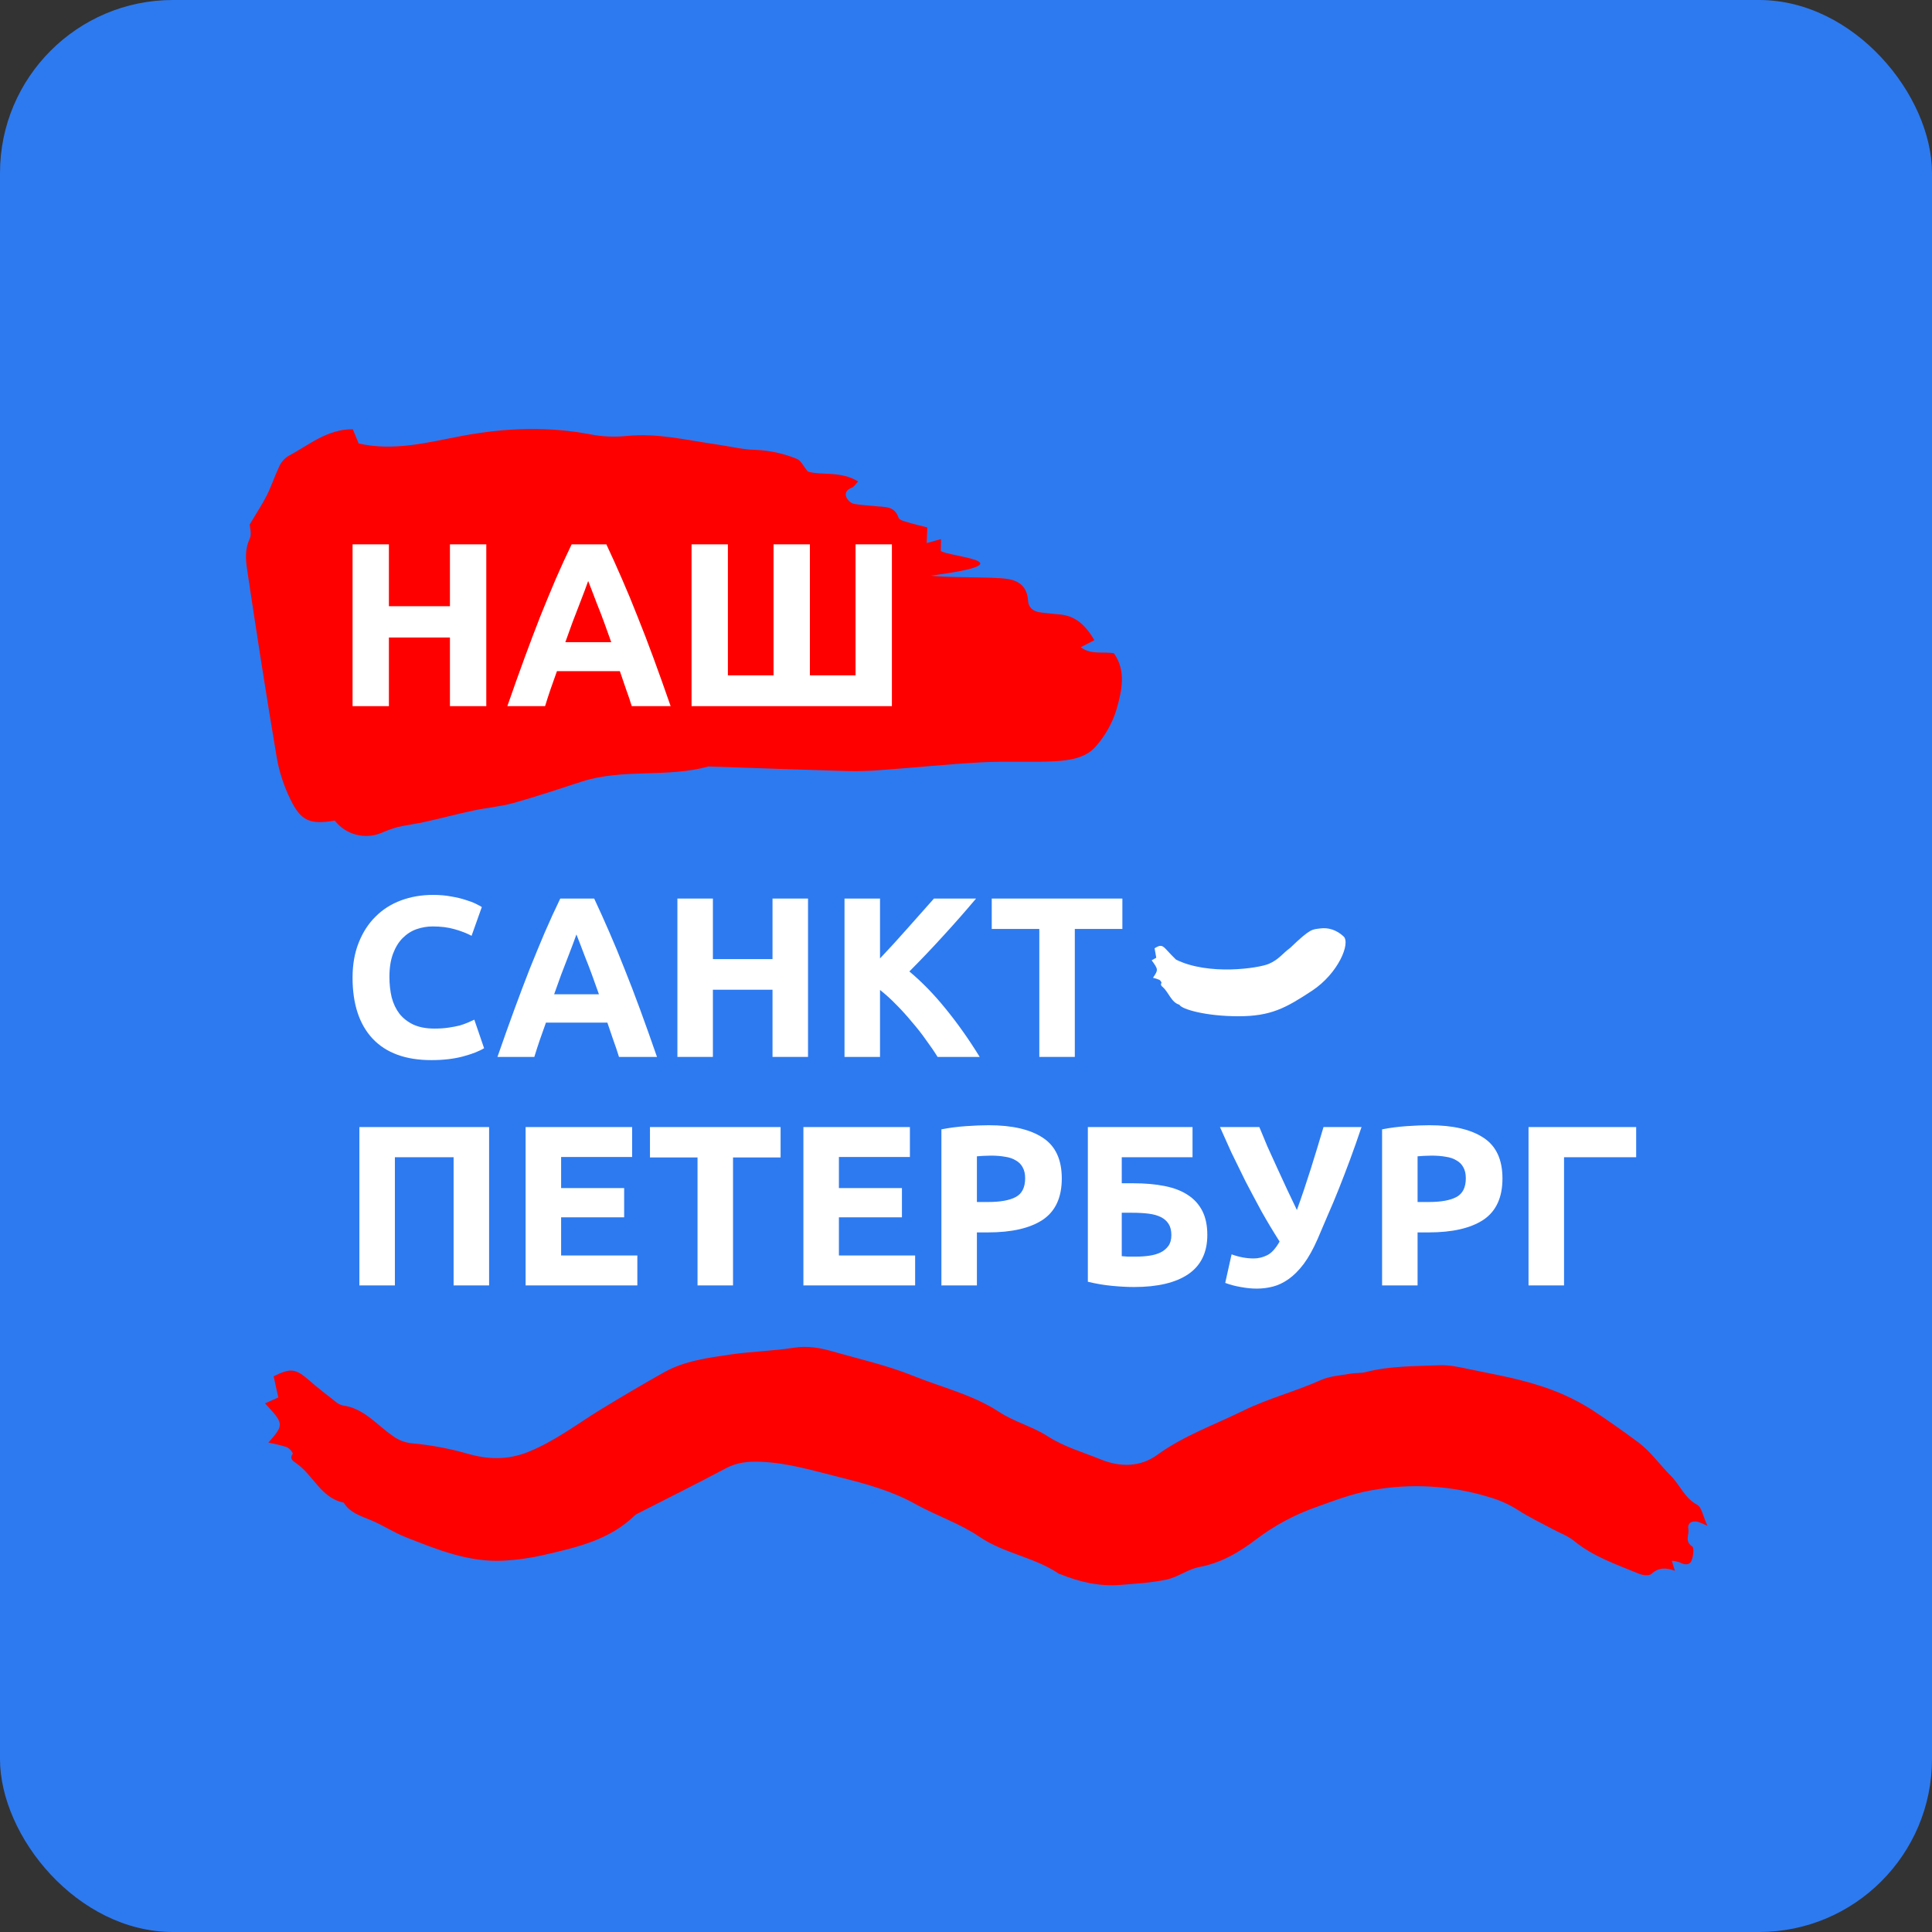 <svg width="335" height="335" viewBox="0 0 335 335" fill="none" xmlns="http://www.w3.org/2000/svg">
<rect x="0" y="0" width="335" height="335" fill="#333333" stroke="none"/>
<rect width="335" height="335" rx="30" fill="#2D7AF0"/>
<path d="M296.064 264.567C295.532 264.305 294.985 264.075 294.426 263.879C293.392 263.62 292.561 264.084 292.751 265.102C292.941 266.12 292.058 267.255 293.417 268.13C293.79 268.37 293.614 269.887 293.289 270.651C292.965 271.416 292.079 271.362 291.306 270.931C290.85 270.769 290.374 270.667 289.892 270.629C290.078 271.272 290.2 271.689 290.42 272.36C288.856 271.792 287.555 271.776 286.331 272.923C285.955 273.273 284.87 273.156 284.253 272.906C280.351 271.291 276.314 269.952 272.968 267.214C271.879 266.316 270.454 265.813 269.185 265.127C267.173 264.037 265.086 263.061 263.176 261.812C261.681 260.865 260.06 260.134 258.361 259.639C251.675 257.563 244.583 257.147 237.7 258.427C234.473 259.006 231.328 260.196 228.223 261.323C224.53 262.616 221.059 264.473 217.933 266.826C214.984 269.085 211.799 271.001 207.973 271.714C206.016 272.076 204.258 273.461 202.303 273.884C199.679 274.443 196.961 274.603 194.274 274.817C190.658 275.111 187.21 274.318 183.879 272.969C183.799 272.939 183.696 272.947 183.634 272.902C179.407 269.998 174.155 269.408 169.843 266.479C166.446 264.159 162.386 262.83 158.76 260.813C154.633 258.508 150.217 257.304 145.663 256.166C141.108 255.028 136.687 253.67 131.973 253.468C129.808 253.365 127.798 253.551 125.823 254.616C120.737 257.319 115.576 259.884 110.446 262.508C110.297 262.582 110.16 262.678 110.039 262.793C105.717 266.999 100.095 268.284 94.507 269.577C92.115 270.137 89.678 270.484 87.226 270.615C81.21 270.912 75.752 268.673 70.311 266.522C68.267 265.722 66.408 264.467 64.376 263.62C62.582 262.868 60.697 262.344 59.591 260.548C55.624 259.75 54.305 255.711 51.321 253.695C50.842 253.365 50.087 252.919 50.796 252.048C50.574 251.578 50.212 251.189 49.761 250.932C48.702 250.605 47.624 250.342 46.533 250.146C49.265 247.024 49.261 246.898 45.951 243.335L48.256 242.32C47.994 241.112 47.703 239.878 47.45 238.633C50.468 237.153 51.263 237.284 53.738 239.454C55.142 240.682 56.627 241.824 58.099 242.971C58.474 243.319 58.929 243.568 59.424 243.697C63.104 244.168 65.314 247.063 68.099 248.978C69.085 249.715 70.258 250.161 71.484 250.265C74.686 250.562 77.855 251.152 80.949 252.029C84.598 253.095 87.979 253.189 91.598 251.754C96.24 249.881 100.131 246.859 104.328 244.295C107.884 242.137 111.464 240.011 115.09 237.976C118.715 235.942 122.768 235.437 126.767 234.849C130.375 234.326 134.05 234.26 137.647 233.691C140.015 233.314 142.204 233.702 144.402 234.337C149.047 235.673 153.819 236.734 158.274 238.536C163.281 240.571 168.619 241.785 173.249 244.825C175.848 246.531 179.03 247.348 181.647 249.03C184.557 250.904 187.798 251.807 190.91 253.07C194.232 254.424 197.731 254.397 200.656 252.265C205.262 248.929 210.536 247.076 215.546 244.615C219.921 242.466 224.615 241.279 229.023 239.297C230.599 238.592 232.458 238.495 234.202 238.182C235.034 238.031 235.921 238.122 236.729 237.931C240.971 236.825 245.325 236.908 249.642 236.721C251.306 236.663 253.012 237.039 254.662 237.389C258.644 238.225 262.668 238.909 266.543 240.136C269.876 241.131 273.059 242.576 276.002 244.432C278.74 246.236 281.45 248.145 284.091 250.108C286.223 251.695 287.81 254.002 289.724 255.906C291.308 257.489 292.078 259.726 294.238 260.896C295.081 261.307 295.282 262.928 296.064 264.567Z" fill="#FF0000"/>
<path d="M58.045 142.284C53.813 143.026 52.171 142.384 50.356 138.605C49.258 136.374 48.472 134.002 48.02 131.557C46.182 120.684 44.497 109.79 42.868 98.886C42.592 97.08 42.428 95.249 43.298 93.416C43.693 92.585 43.308 91.386 43.296 90.952C44.458 88.957 45.471 87.472 46.28 85.848C47.088 84.224 47.602 82.61 48.344 81.044C48.655 80.274 49.187 79.613 49.872 79.143C53.459 77.246 56.675 74.397 61.176 74.427C61.555 75.325 61.908 76.176 62.192 76.899C68.429 78.304 74.362 76.653 80.236 75.558C87.671 74.177 95.066 73.897 102.507 75.34C104.554 75.722 106.645 75.805 108.716 75.588C113.984 75.053 119.045 76.321 124.169 77.049C126.429 77.368 128.676 77.944 130.937 78.001C133.43 78.095 135.886 78.628 138.193 79.576C138.854 79.832 139.25 80.762 140.084 81.772C142.474 82.463 145.776 81.628 148.8 83.481C148.366 83.923 148.097 84.412 147.703 84.556C146.868 84.866 146.455 85.432 146.744 86.184C146.858 86.455 147.029 86.698 147.244 86.898C147.46 87.097 147.716 87.249 147.995 87.342C149.204 87.606 150.459 87.601 151.691 87.757C153.279 87.961 155.102 87.612 155.809 89.784C155.937 90.18 156.828 90.384 157.406 90.562C158.482 90.896 159.59 91.143 160.79 91.456C160.756 92.386 160.728 93.158 160.684 94.166L163.163 93.475C163.153 94.215 163.145 94.769 163.128 95.533C164.36 96.52 178.933 97.481 161.399 99.819C164.24 100.204 171.982 99.984 174.645 100.377C176.806 100.695 178.108 101.815 178.262 104.154C178.346 105.459 179.295 106.094 180.589 106.21C181.623 106.302 182.652 106.464 183.688 106.538C186.564 106.754 188.267 108.502 189.769 110.999L187.391 112.225C189.238 113.604 191.293 112.923 193.153 113.277C195.332 116.382 194.489 119.797 193.626 122.93C192.897 125.349 191.649 127.58 189.969 129.467C188.235 131.451 185.428 131.862 182.853 132C178.606 132.228 174.33 131.955 170.091 132.188C164.187 132.515 158.294 133.136 152.388 133.551C150.525 133.698 148.657 133.746 146.789 133.696C138.804 133.464 130.82 133.174 122.839 132.9C115.675 134.896 108.078 133.23 100.946 135.504C96.988 136.78 93.052 138.116 89.055 139.231C86.76 139.872 84.349 140.056 82.012 140.559C79.271 141.145 76.56 141.871 73.823 142.479C72.217 142.837 70.573 143.049 68.971 143.4C67.992 143.68 67.032 144.025 66.099 144.433C64.707 145.007 63.164 145.107 61.709 144.718C60.254 144.33 58.966 143.474 58.045 142.284Z" fill="#FF0000"/>
<path d="M78.018 94.388H84.32V122.443H78.018V110.541H67.434V122.443H61.133V94.388H67.434V105.116H78.018V94.388Z" fill="white"/>
<path d="M109.541 122.443C109.245 121.472 108.908 120.473 108.531 119.448C108.181 118.422 107.831 117.396 107.481 116.371H96.574C96.224 117.396 95.861 118.422 95.484 119.448C95.133 120.473 94.81 121.472 94.514 122.443H87.97C89.02 119.421 90.017 116.627 90.959 114.063C91.902 111.499 92.817 109.084 93.706 106.817C94.622 104.55 95.51 102.404 96.372 100.38C97.261 98.329 98.177 96.331 99.119 94.388H105.138C106.054 96.331 106.956 98.329 107.844 100.38C108.733 102.404 109.622 104.55 110.511 106.817C111.426 109.084 112.355 111.499 113.298 114.063C114.24 116.627 115.237 119.421 116.287 122.443H109.541ZM101.987 100.744C101.853 101.149 101.651 101.702 101.381 102.404C101.112 103.106 100.802 103.915 100.452 104.833C100.102 105.751 99.712 106.763 99.281 107.869C98.877 108.976 98.459 110.136 98.028 111.351H105.986C105.555 110.136 105.138 108.976 104.734 107.869C104.33 106.763 103.94 105.751 103.563 104.833C103.212 103.915 102.903 103.106 102.634 102.404C102.364 101.702 102.149 101.149 101.987 100.744Z" fill="white"/>
<path d="M154.65 122.443H119.911V94.388H126.212V117.1H134.13V94.388H140.431V117.1H148.349V94.388H154.65V122.443Z" fill="white"/>
<path d="M74.785 183.819C70.34 183.819 66.946 182.577 64.605 180.094C62.29 177.611 61.133 174.085 61.133 169.515C61.133 167.244 61.488 165.223 62.198 163.453C62.908 161.657 63.882 160.151 65.118 158.936C66.354 157.695 67.828 156.757 69.537 156.123C71.247 155.489 73.102 155.172 75.101 155.172C76.258 155.172 77.311 155.265 78.258 155.45C79.205 155.608 80.033 155.806 80.743 156.044C81.454 156.255 82.046 156.48 82.519 156.718C82.993 156.955 83.335 157.14 83.545 157.272L81.769 162.265C80.928 161.816 79.941 161.433 78.81 161.116C77.705 160.799 76.443 160.64 75.022 160.64C74.075 160.64 73.141 160.799 72.221 161.116C71.326 161.433 70.524 161.948 69.814 162.661C69.13 163.348 68.577 164.246 68.156 165.355C67.736 166.464 67.525 167.812 67.525 169.396C67.525 170.664 67.657 171.853 67.92 172.962C68.209 174.045 68.656 174.983 69.261 175.775C69.892 176.568 70.708 177.202 71.708 177.677C72.707 178.126 73.917 178.351 75.338 178.351C76.232 178.351 77.034 178.298 77.745 178.192C78.455 178.087 79.086 177.968 79.639 177.836C80.191 177.677 80.678 177.506 81.099 177.321C81.519 177.136 81.901 176.964 82.243 176.806L83.94 181.758C83.072 182.287 81.848 182.762 80.27 183.185C78.692 183.607 76.863 183.819 74.785 183.819Z" fill="white"/>
<path d="M107.329 183.264C107.039 182.313 106.711 181.336 106.342 180.332C106 179.328 105.658 178.324 105.316 177.321H94.663C94.321 178.324 93.966 179.328 93.597 180.332C93.255 181.336 92.94 182.313 92.65 183.264H86.258C87.284 180.306 88.257 177.572 89.178 175.062C90.099 172.553 90.993 170.189 91.861 167.97C92.755 165.751 93.624 163.651 94.465 161.67C95.333 159.663 96.228 157.708 97.148 155.806H103.028C103.922 157.708 104.803 159.663 105.671 161.67C106.54 163.651 107.408 165.751 108.276 167.97C109.17 170.189 110.078 172.553 110.998 175.062C111.919 177.572 112.892 180.306 113.918 183.264H107.329ZM99.95 162.027C99.819 162.423 99.621 162.965 99.358 163.651C99.095 164.338 98.793 165.131 98.451 166.029C98.109 166.927 97.727 167.917 97.306 169C96.912 170.083 96.504 171.219 96.083 172.408H103.856C103.436 171.219 103.028 170.083 102.633 169C102.239 167.917 101.857 166.927 101.489 166.029C101.147 165.131 100.844 164.338 100.581 163.651C100.318 162.965 100.108 162.423 99.95 162.027Z" fill="white"/>
<path d="M133.951 155.806H140.107V183.264H133.951V171.615H123.613V183.264H117.458V155.806H123.613V166.306H133.951V155.806Z" fill="white"/>
<path d="M162.573 183.264C162.021 182.366 161.363 181.402 160.6 180.372C159.864 179.315 159.048 178.272 158.154 177.241C157.286 176.185 156.378 175.181 155.431 174.23C154.484 173.253 153.537 172.394 152.59 171.655V183.264H146.435V155.806H152.59V166.187C154.195 164.497 155.799 162.74 157.404 160.917C159.035 159.068 160.548 157.365 161.942 155.806H169.242C167.374 158.025 165.493 160.165 163.599 162.225C161.731 164.285 159.758 166.359 157.68 168.446C159.864 170.268 161.968 172.434 163.994 174.943C166.045 177.453 168.005 180.226 169.873 183.264H162.573Z" fill="white"/>
<path d="M194.614 155.806V161.076H186.368V183.264H180.212V161.076H171.965V155.806H194.614Z" fill="white"/>
<path d="M84.808 195.428V222.885H78.652V200.658H68.472V222.885H62.317V195.428H84.808Z" fill="white"/>
<path d="M91.139 222.885V195.428H109.606V200.618H97.295V206.007H108.225V211.078H97.295V217.695H110.513V222.885H91.139Z" fill="white"/>
<path d="M135.35 195.428V200.697H127.103V222.885H120.948V200.697H112.701V195.428H135.35Z" fill="white"/>
<path d="M139.306 222.885V195.428H157.773V200.618H145.462V206.007H156.391V211.078H145.462V217.695H158.68V222.885H139.306Z" fill="white"/>
<path d="M171.443 195.111C175.52 195.111 178.65 195.837 180.834 197.29C183.017 198.716 184.109 201.067 184.109 204.342C184.109 207.644 183.004 210.035 180.794 211.514C178.585 212.967 175.428 213.693 171.324 213.693H169.391V222.885H163.235V195.824C164.577 195.56 165.997 195.375 167.497 195.269C168.996 195.164 170.311 195.111 171.443 195.111ZM171.837 200.38C171.39 200.38 170.943 200.394 170.496 200.42C170.075 200.446 169.706 200.473 169.391 200.499V208.423H171.324C173.455 208.423 175.06 208.133 176.138 207.552C177.217 206.971 177.756 205.888 177.756 204.303C177.756 203.537 177.611 202.903 177.322 202.401C177.059 201.899 176.664 201.503 176.138 201.212C175.638 200.895 175.02 200.684 174.284 200.578C173.547 200.446 172.732 200.38 171.837 200.38Z" fill="white"/>
<path d="M194.508 200.658V205.175H196.52C198.546 205.175 200.348 205.333 201.926 205.65C203.531 205.967 204.872 206.482 205.951 207.195C207.056 207.908 207.897 208.833 208.476 209.969C209.055 211.104 209.344 212.491 209.344 214.129C209.344 217.167 208.239 219.438 206.03 220.944C203.846 222.423 200.716 223.163 196.639 223.163C195.534 223.163 194.271 223.097 192.851 222.964C191.457 222.832 190.049 222.595 188.629 222.251V195.428H206.779V200.658H194.508ZM196.954 217.893C197.77 217.893 198.546 217.84 199.282 217.734C200.019 217.629 200.663 217.444 201.216 217.18C201.795 216.889 202.255 216.506 202.597 216.031C202.939 215.555 203.11 214.935 203.11 214.169C203.11 213.376 202.952 212.729 202.636 212.227C202.321 211.725 201.874 211.329 201.295 211.038C200.716 210.748 200.006 210.55 199.164 210.444C198.322 210.338 197.375 210.286 196.323 210.286H194.508V217.814C194.797 217.84 195.139 217.867 195.534 217.893C195.955 217.893 196.428 217.893 196.954 217.893Z" fill="white"/>
<path d="M228.467 214.842C227.704 216.585 226.901 218.025 226.06 219.161C225.218 220.27 224.35 221.142 223.455 221.776C222.561 222.41 221.654 222.846 220.733 223.083C219.812 223.321 218.878 223.44 217.931 223.44C217.037 223.44 216.103 223.347 215.13 223.163C214.183 223.004 213.288 222.766 212.447 222.449L213.551 217.497C214.84 217.972 216.116 218.21 217.379 218.21C218.194 218.21 218.97 218.025 219.707 217.655C220.47 217.285 221.193 216.493 221.877 215.278C220.799 213.587 219.76 211.857 218.76 210.088C217.787 208.291 216.853 206.535 215.958 204.818C215.09 203.075 214.275 201.41 213.512 199.826C212.775 198.214 212.118 196.748 211.539 195.428H218.365C218.786 196.458 219.247 197.567 219.746 198.756C220.273 199.918 220.825 201.133 221.404 202.401C221.982 203.642 222.561 204.897 223.14 206.165C223.745 207.407 224.324 208.622 224.876 209.81C225.718 207.486 226.52 205.108 227.283 202.678C228.046 200.248 228.782 197.831 229.493 195.428H236.082C235.398 197.462 234.727 199.363 234.07 201.133C233.412 202.903 232.768 204.58 232.136 206.165C231.505 207.75 230.874 209.255 230.242 210.682C229.637 212.108 229.045 213.495 228.467 214.842Z" fill="white"/>
<path d="M247.854 195.111C251.931 195.111 255.062 195.837 257.245 197.29C259.429 198.716 260.52 201.067 260.52 204.342C260.52 207.644 259.415 210.035 257.206 211.514C254.996 212.967 251.839 213.693 247.736 213.693H245.802V222.885H239.647V195.824C240.988 195.56 242.409 195.375 243.908 195.269C245.408 195.164 246.723 195.111 247.854 195.111ZM248.249 200.38C247.802 200.38 247.354 200.394 246.907 200.42C246.486 200.446 246.118 200.473 245.802 200.499V208.423H247.736C249.867 208.423 251.471 208.133 252.55 207.552C253.628 206.971 254.167 205.888 254.167 204.303C254.167 203.537 254.023 202.903 253.733 202.401C253.47 201.899 253.076 201.503 252.55 201.212C252.05 200.895 251.432 200.684 250.695 200.578C249.959 200.446 249.143 200.38 248.249 200.38Z" fill="white"/>
<path d="M271.196 222.885H265.04V195.428H283.704V200.658H271.196V222.885Z" fill="white"/>
<path d="M204.493 174.208C204.884 175.01 209.124 176.213 214.735 176.213C220.346 176.213 222.917 174.81 227.494 171.795C232.07 168.779 234.206 163.533 232.978 162.379C231.751 161.224 230.284 160.795 228.905 160.989C227.527 161.184 227.292 160.919 223.707 164.365C222.454 165.257 221.748 166.393 219.988 167.136C218.227 167.88 209.591 169.199 203.916 166.393C203.401 165.879 202.881 165.366 202.388 164.816C201.521 163.843 201.244 163.782 200.2 164.43C200.292 164.984 200.397 165.533 200.492 166.071L199.695 166.514C200.857 168.108 200.859 168.164 199.92 169.542C200.3 169.633 200.675 169.754 201.044 169.903C201.202 170.018 201.329 170.192 201.408 170.402C201.164 170.786 201.428 170.987 201.596 171.135C202.64 172.041 203.112 173.84 204.493 174.208Z" fill="white"/>
</svg>
